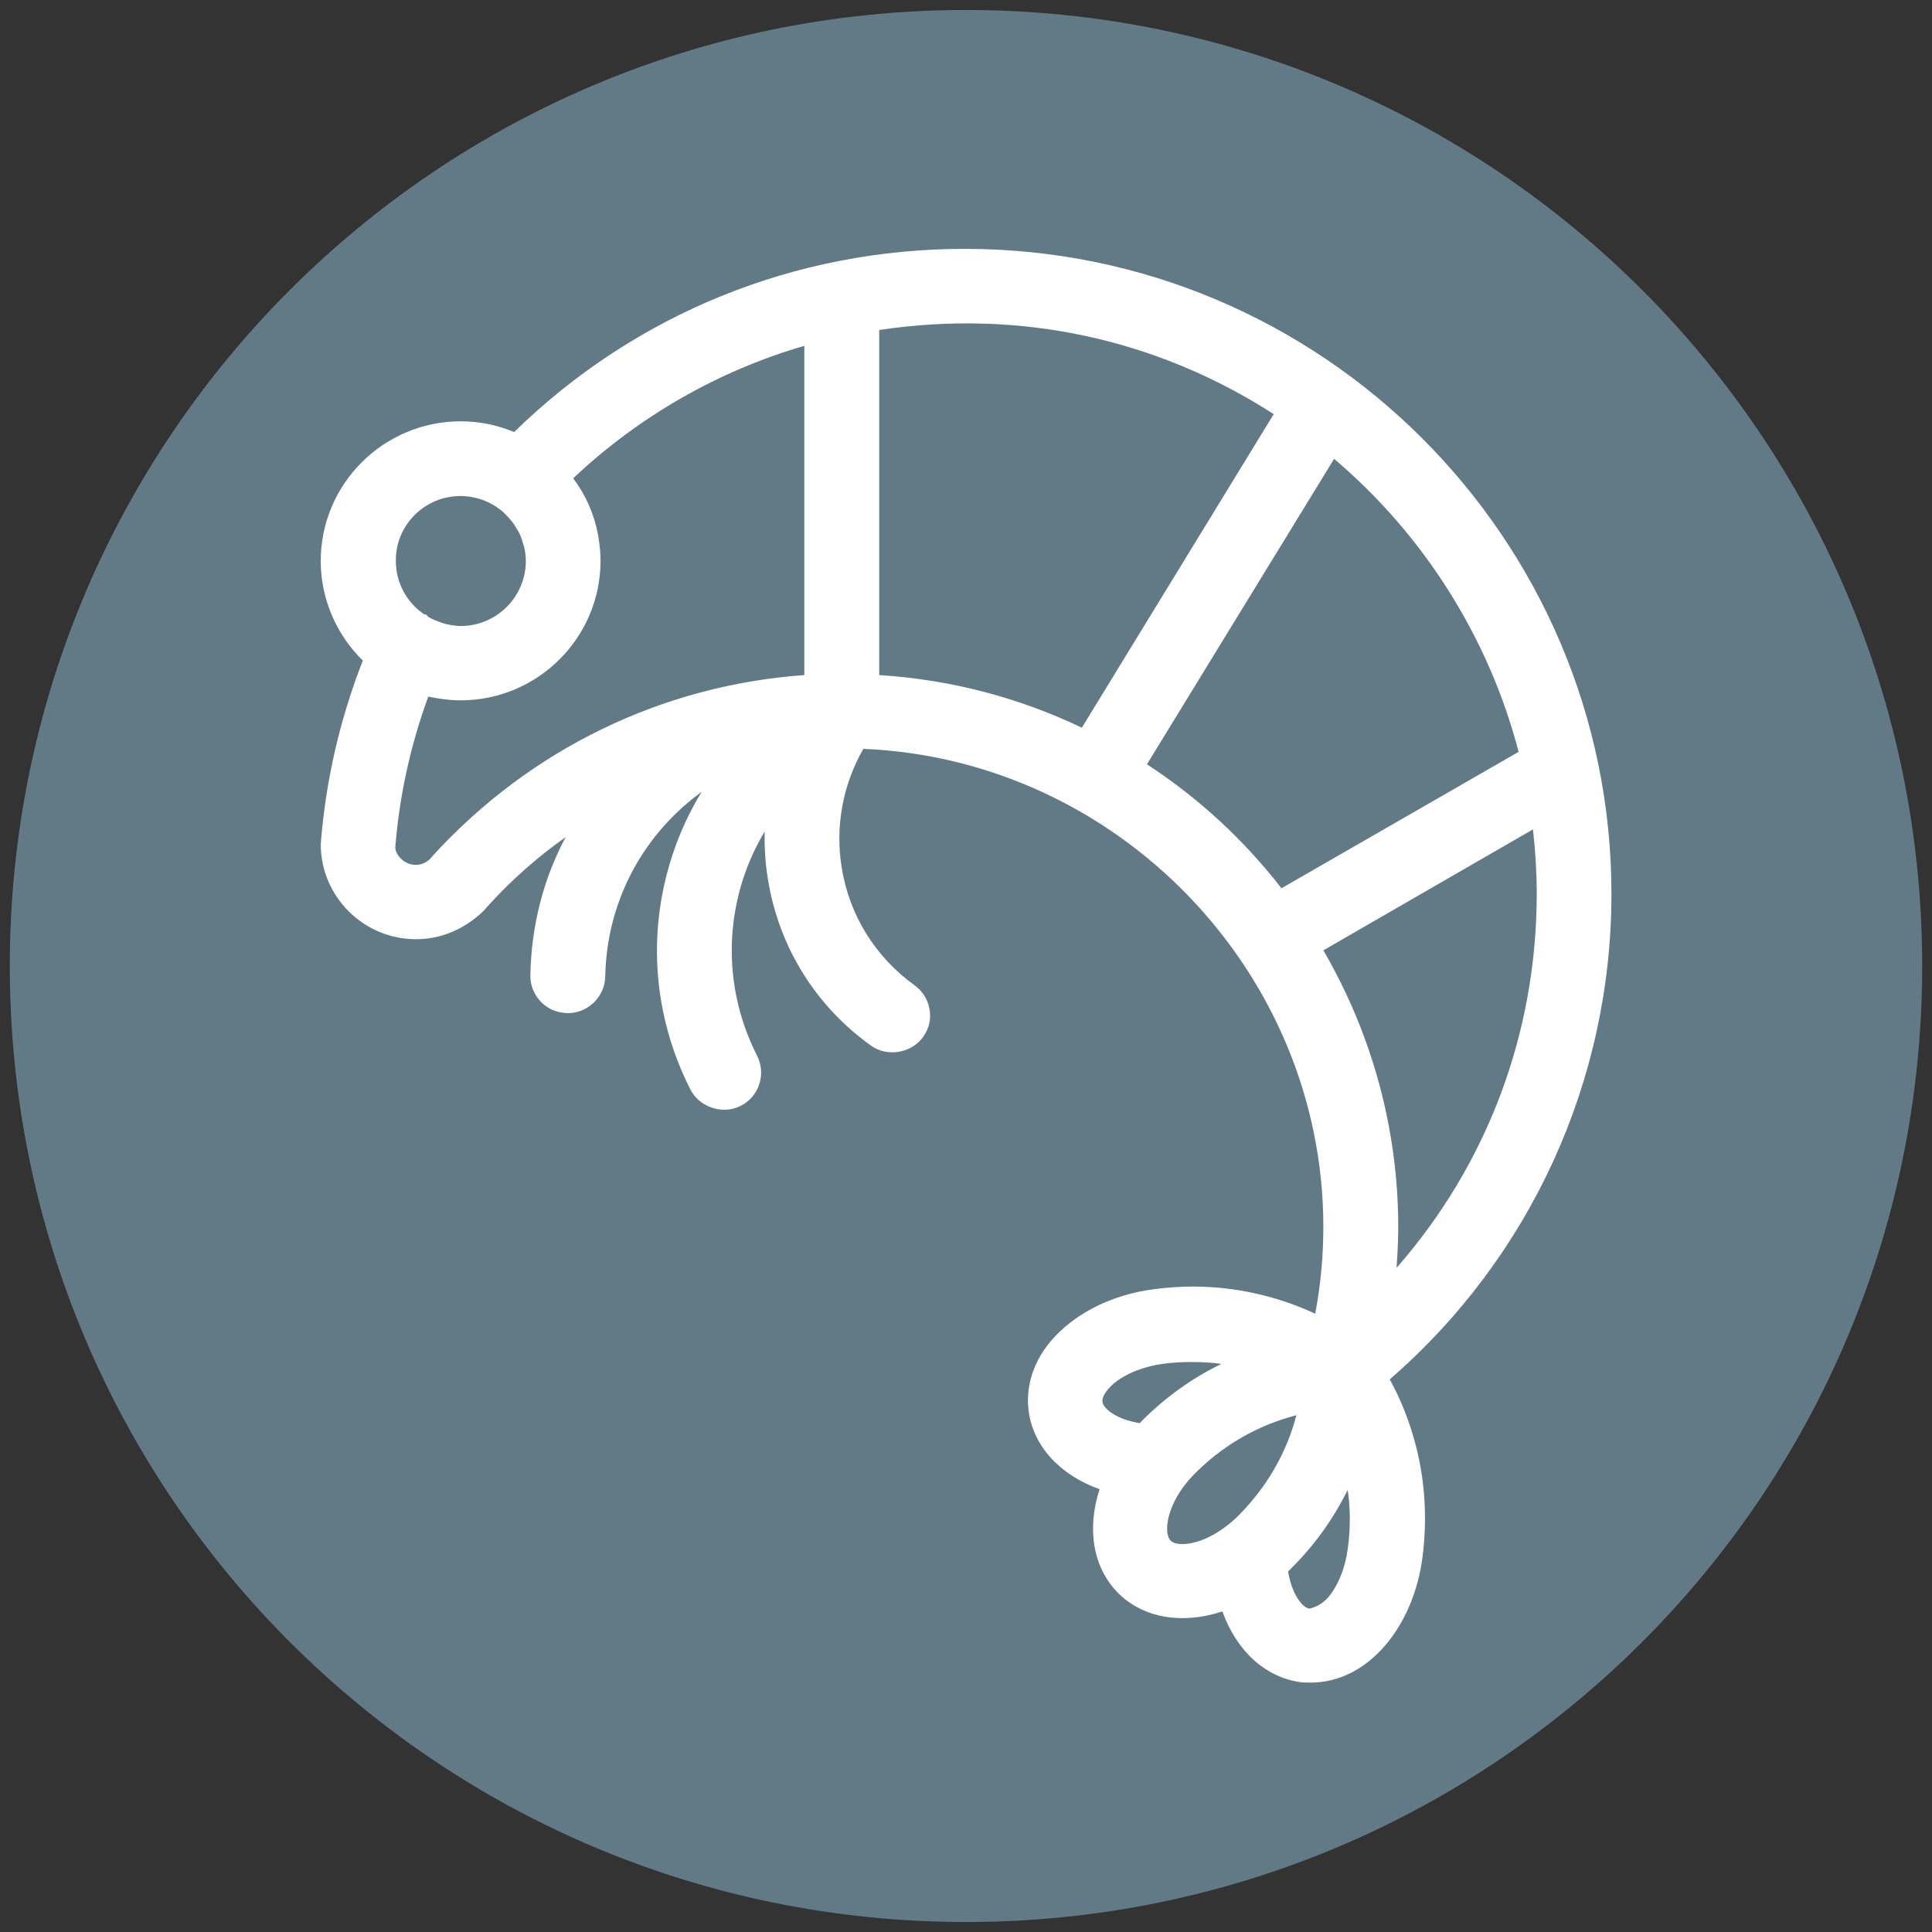 <?xml version="1.0" encoding="utf-8"?>
<!-- Generator: Adobe Illustrator 21.0.0, SVG Export Plug-In . SVG Version: 6.00 Build 0)  -->
<svg version="1.1" id="Layer_1" xmlns="http://www.w3.org/2000/svg" xmlns:xlink="http://www.w3.org/1999/xlink" x="0px" y="0px"
	 viewBox="0 0 1024 1024" style="enable-background:new 0 0 1024 1024;" xml:space="preserve">
<rect x="0" y="0" width="1024" height="1024" fill="#333333" stroke="none"/>
<style type="text/css">
	.st0{fill:#627A86;}
	.st1{fill:#FFFFFF;}
</style>
<path class="st0" d="M1018.8,512c0,279.9-226.9,506.7-506.8,506.7C232.1,1018.7,5.2,791.9,5.2,512C5.2,232.1,232.1,5.3,512,5.3
	C791.9,5.3,1018.8,232.1,1018.8,512z"/>
<path class="st1" d="M854.1,473.8c0-188.5-153.7-341.9-342.7-341.9c-90,0-174.7,34.4-238.9,97.1c-9.1-3.8-18.6-5.7-28.3-5.7
	c-40.9,0-74.2,33.2-74.2,74c0,19.9,8.1,38.9,22.3,52.8c-12.2,31.2-19.7,63.8-22.3,97.3c0,27.8,22.7,50.4,50.5,50.4
	c12.9,0,25.1-4.9,35.6-14.8l3.5-3.9c12.1-13.2,25.5-25,40.2-35.4c-11.9,22.3-18.2,47.2-18.7,73.2c-0.1,5.3,1.9,10.2,5.6,14.1
	c3.7,3.8,8.7,5.9,14.3,6c10.7,0,19.6-8.8,19.8-19.4c0.6-32.9,13.9-63.6,37.5-86.5c4.3-4.2,8.9-8,13.6-11.4
	c-6.5,10.6-11.7,21.9-15.6,33.8c-13.5,41.3-10,85.4,9.7,124.1c4.8,9.3,17.2,13.4,26.6,8.5c9.7-4.8,13.6-16.8,8.7-26.5
	c-14.9-29.3-17.5-62.7-7.4-93.9c2.9-8.8,6.7-17.1,11.4-25c-0.2,8.3,0.3,16.8,1.7,25.2c5.7,35.7,25.1,67.1,54.5,88.2
	c8.5,6.3,21.5,4.2,27.7-4.4c3.1-4.2,4.4-9.4,3.5-14.6c-0.8-5.2-3.7-9.8-8-12.9c-20.8-15-34.6-37.2-38.6-62.5
	c-3.5-21.7,0.6-43.8,11.5-62.8c134.8,5.6,243.8,118.3,243.8,253.4c0,15.3-1.4,30.7-4.3,46c-15.7-7.3-37.9-14.4-65-14.4
	c-6.7,0-13.6,0.5-20.4,1.4c-18.1,2.3-34.9,9.4-47.1,19.9c-14.5,12.2-21.5,28.5-19.4,44.6c2.4,18.6,16.5,34,37.6,41.5
	c-6.9,21.3-3.4,41.7,9.8,55c13.2,13.2,33.7,16.9,55.3,9.8c7.5,21,23,35.1,41.6,37.5c1.7,0.2,3.6,0.2,5.3,0.2
	c14.5,0,28.4-6.9,39.3-19.6c10.5-12.2,17.6-28.9,19.9-47.2c5.4-42.6-7.3-75.6-17.4-93.9C811.2,666.4,854.1,572.8,854.1,473.8z
	 M229.8,453.1l-2,2.3c-2.1,1.9-4.7,3-7.4,3c-6.2,0-10.8-5.3-10.9-9.3c2.2-27.4,8.1-54.2,17.5-79.9c1.7,0.4,3.5,0.7,5.5,1
	c3.8,0.6,7.6,1,11.6,1c40.9,0,74.2-33.2,74.2-74c0-4.5-0.5-8.8-1.3-13.6c-2-10.9-6.5-21.2-13.2-30.1c34.9-32.9,77-57,122.5-70.2
	v174.5C351,363.2,281.4,396.9,229.8,453.1z M244.1,262.9c6.9,0,13.6,2.1,19.4,6l0.8,0.6c2,1.4,3.8,3.1,6.7,6.5
	c1.2,1.4,2.2,3,3.2,4.8c0.4,0.6,0.7,1.2,1.1,1.9c0.8,1.6,1.3,3.2,1.8,5l0.7,2.1c0.6,2.7,0.9,5.2,0.9,7.5c0,19-15.5,34.5-34.5,34.5
	c-2,0-4-0.3-5.7-0.6l-2.4-0.5c-0.9-0.2-1.7-0.5-2.7-0.9c-2.4-0.8-4.4-1.7-6.2-2.7l-1.5-1.5h-0.9c-9.5-6.5-15-17-15-28.3
	C209.6,278.3,225.1,262.9,244.1,262.9z M675.1,219.5L573.4,385.7c-33.9-16.2-69.9-25.5-107.4-27.9V174.9
	C541.3,163.6,613.8,180,675.1,219.5z M714.4,820.4c-1.3,10.4-5.1,20-10.5,26.3c-3.3,3.7-6.9,5.2-9.9,5.9c-3.7-0.5-9.3-7.5-11.3-19.8
	c0.6-0.3,1.1-0.9,1.5-1.4c12.5-12.3,22.5-26.4,30.1-41.7C715.8,799.7,715.8,810,714.4,820.4z M701.4,503.7l111.1-64.1
	c1.3,11.4,2,22.9,2,34.1c0,73.8-26.2,143.4-74.3,198.3c0.5-7.2,0.9-14.5,0.9-21.6C741.1,598.8,727.3,548.2,701.4,503.7z
	 M679.2,470.8c-20-25.8-44-47.9-71.3-65.7l99.2-161.9c47.7,40.4,82.1,95.1,97.8,155.3L679.2,470.8z M687.1,750.1
	c-3.7,14.4-12.1,34.6-30.9,53.4c-9.1,9-20.5,14.9-29.5,14.9c-2.8,0-5.1-0.6-6.3-1.9c-1.1-1.1-1.8-3.5-1.8-6.3
	c0-7.1,3.9-18.4,14.9-29.4C652.1,762.2,672.4,753.9,687.1,750.1z M605.5,752.8c-0.5,0.4-0.8,1-1.3,1.5c-12.3-1.9-19.4-7.6-19.9-11.3
	c-0.3-2.5,1.9-6.1,5.9-9.6c6.4-5.4,16-9.2,26.5-10.6c5.3-0.7,10.5-0.9,15.4-0.9c5.2,0,10.2,0.3,15.3,1
	C632,730.3,618,740.4,605.5,752.8z"/>
</svg>
